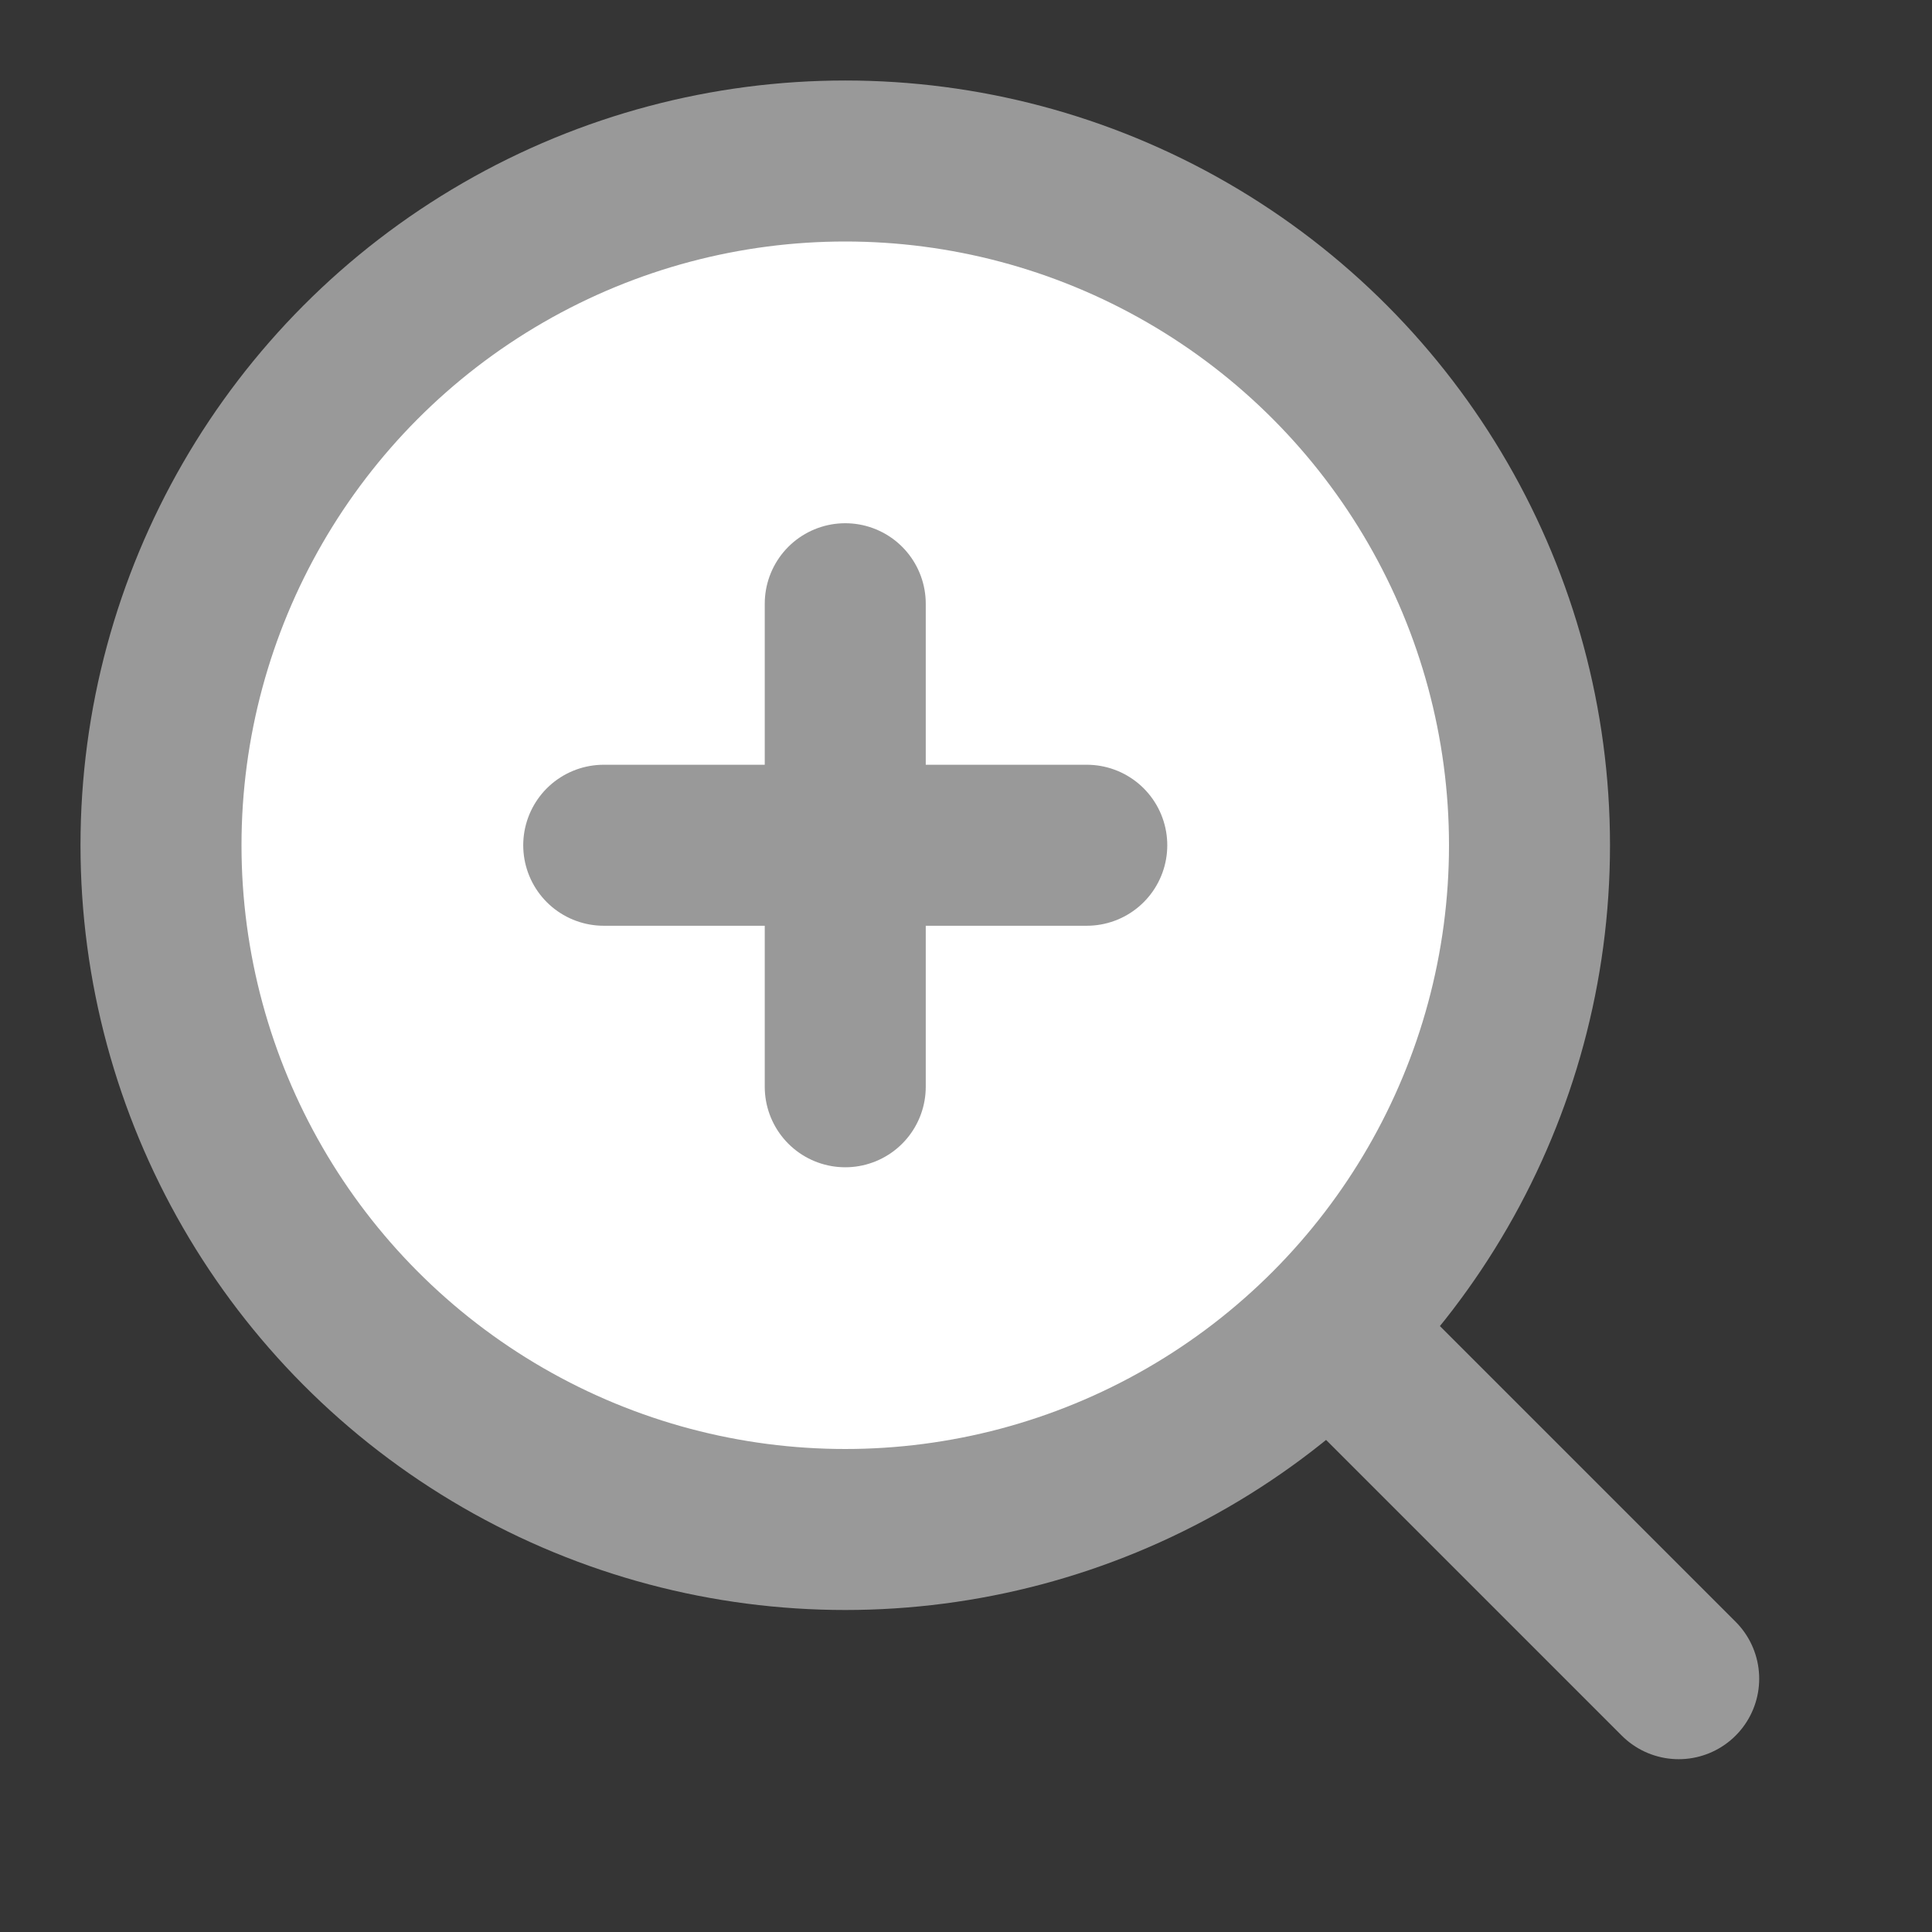 <?xml version="1.0" encoding="UTF-8"?><svg width="24" height="24" viewBox="0 0 48 48" xmlns="http://www.w3.org/2000/svg"><rect x="0" y="0" width="48" height="48" fill="#333333" stroke="none"/><g><g><rect fill-opacity="0.01" fill="#FFFFFF" x="0" y="0" width="48" height="48" stroke-width="4" stroke="none" fill-rule="evenodd"/><circle stroke="#999" stroke-width="4" fill="#FFF" fill-rule="nonzero" stroke-linejoin="round" cx="21" cy="21" r="17"/><path d="M16.757,16.757 L25.243,25.243" stroke="#999" stroke-width="4" stroke-linecap="round" stroke-linejoin="round" transform="translate(21, 21) rotate(45) translate(-21, -21) " fill="none" fill-rule="evenodd"/><path d="M25.243,16.757 L16.757,25.243" stroke="#999" stroke-width="4" stroke-linecap="round" stroke-linejoin="round" transform="translate(21, 21) rotate(-135) translate(-21, -21) " fill="none" fill-rule="evenodd"/><path d="M31.464,37.464 L43.464,37.464" stroke="#999" stroke-width="4" stroke-linecap="round" stroke-linejoin="round" transform="translate(37.464, 37.464) rotate(45) translate(-37.464, -37.464) " fill="none" fill-rule="evenodd"/></g></g></svg>